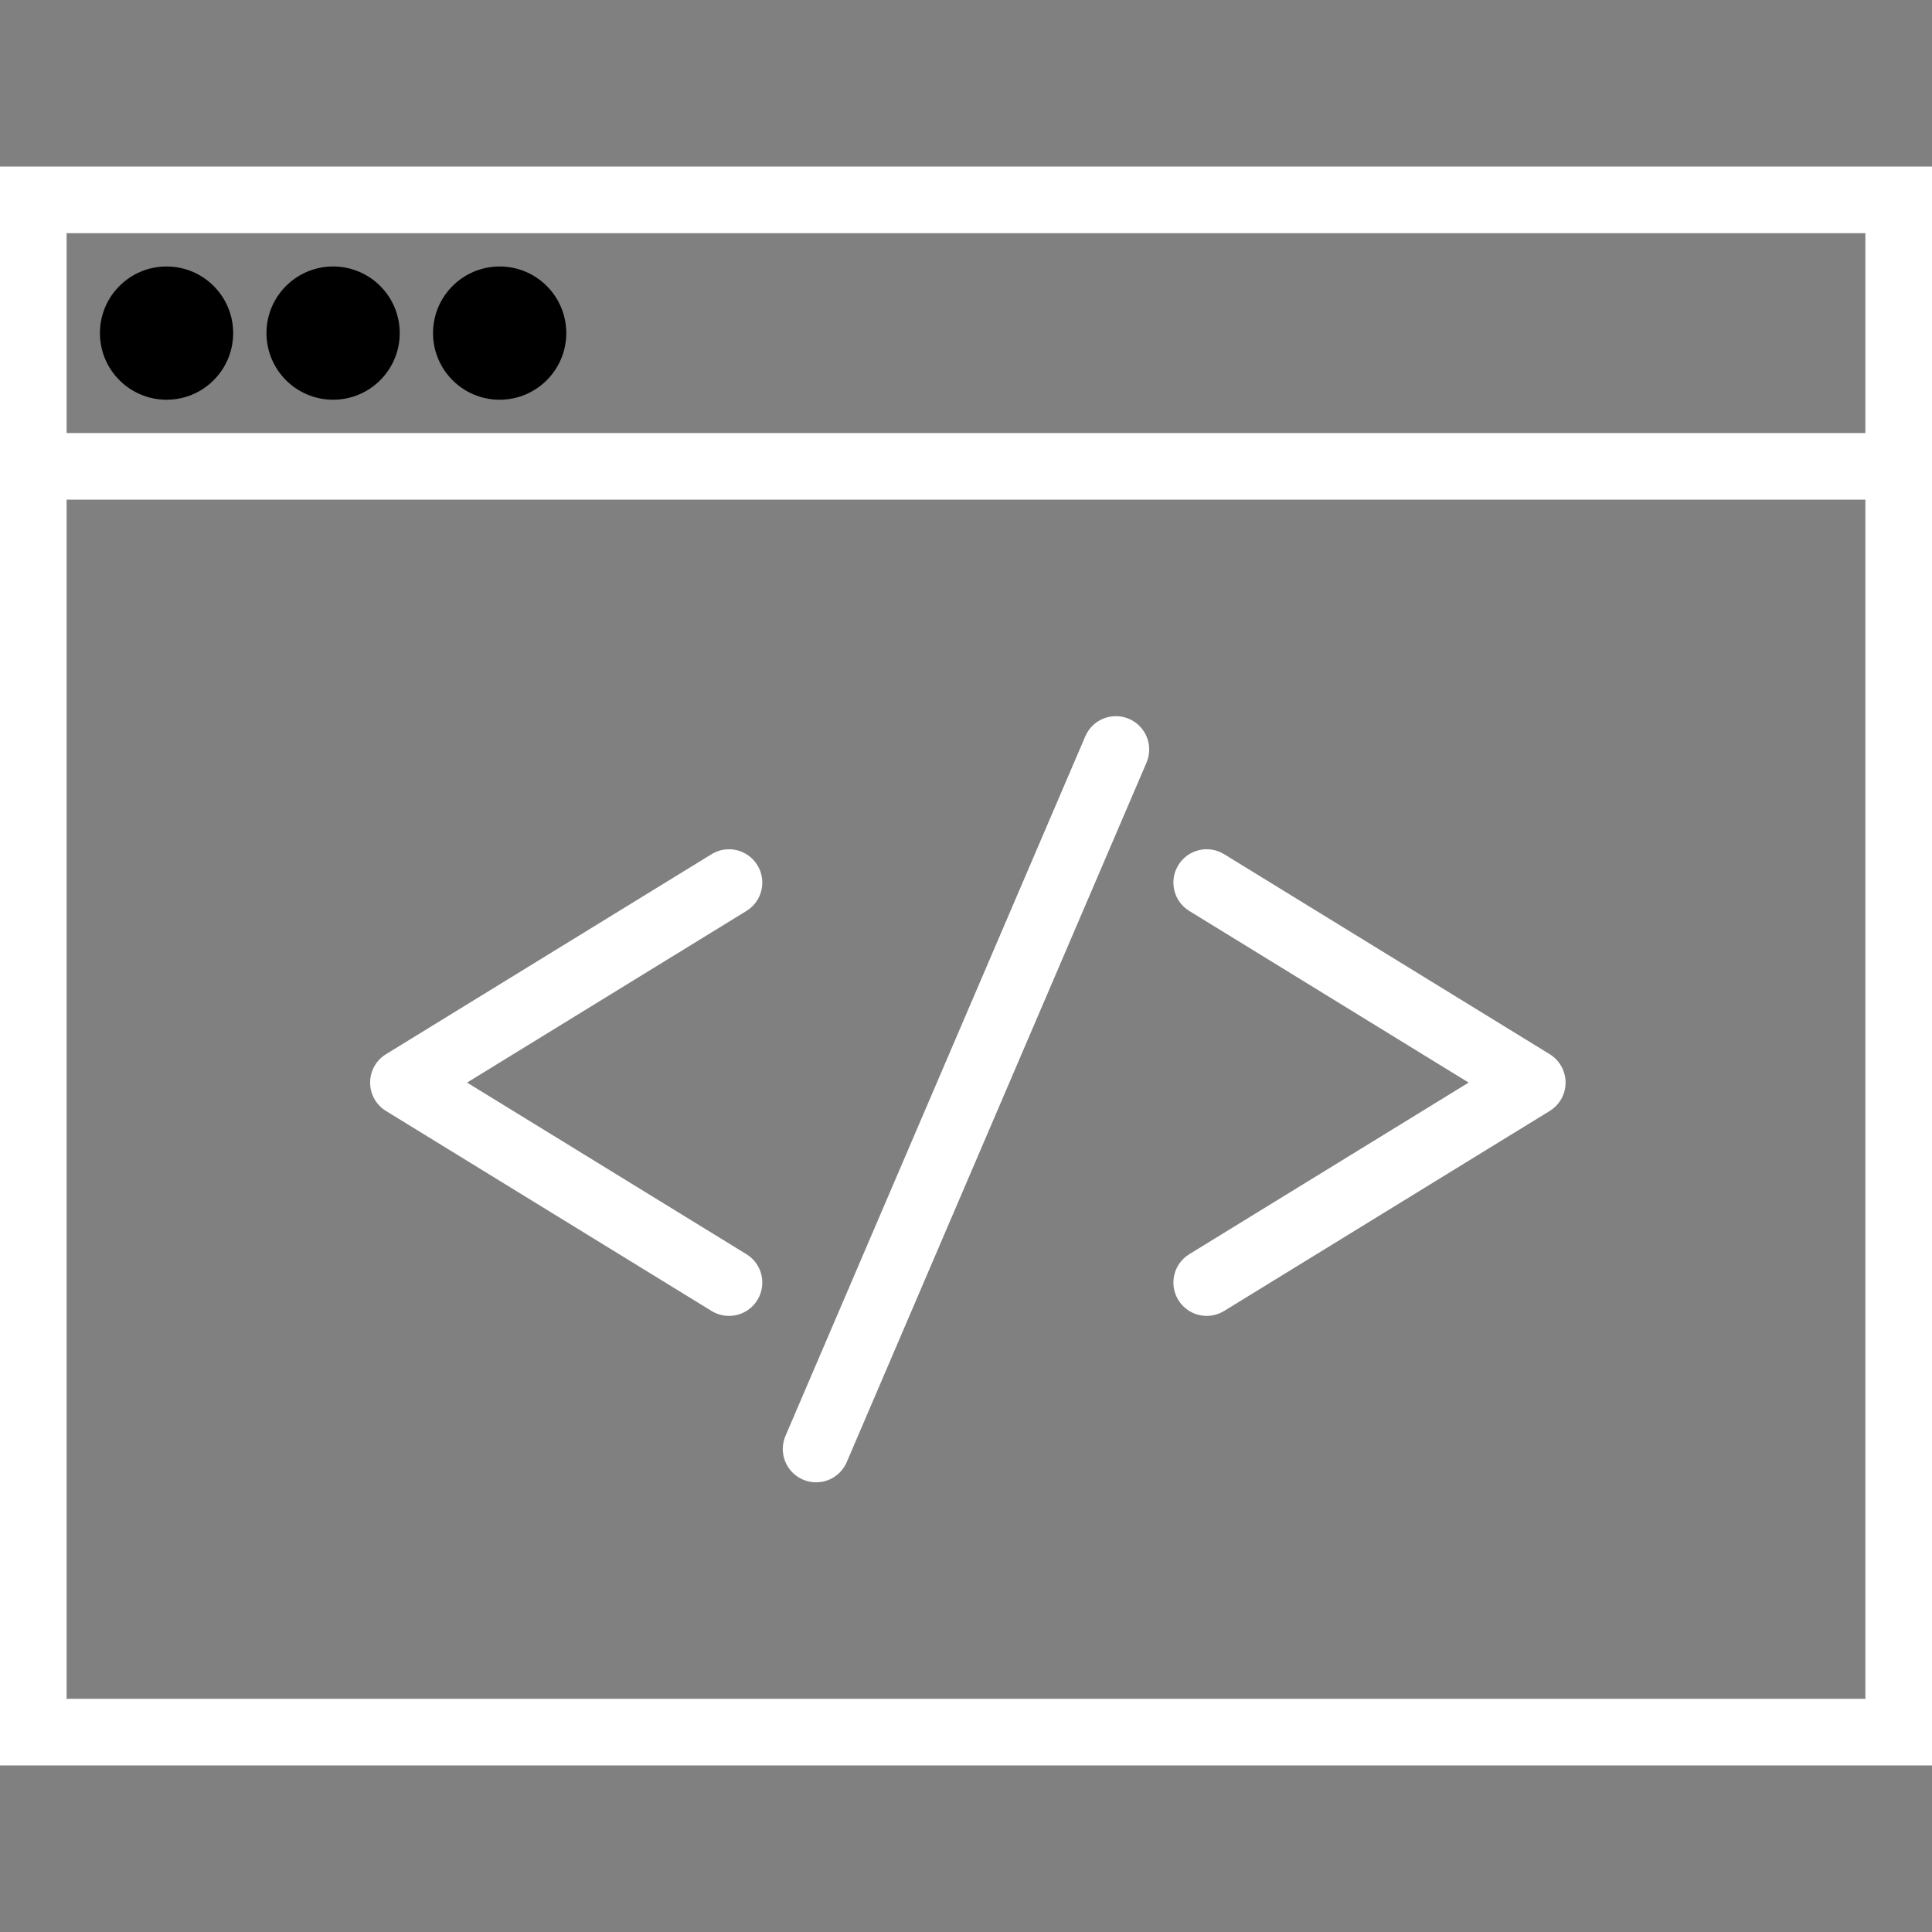 <?xml version="1.0" encoding="iso-8859-1"?>
<!-- Generator: Adobe Illustrator 19.0.0, SVG Export Plug-In . SVG Version: 6.00 Build 0)  -->
<svg version="1.1" id="Layer_1" xmlns="http://www.w3.org/2000/svg" xmlns:xlink="http://www.w3.org/1999/xlink" x="0px" y="0px"
	 viewBox="0 0 232 232" style="enable-background:new 0 0 232 232;" xml:space="preserve">
<rect x="0" y="0" width="232" height="232" fill="#808080" stroke="none"/>
<g>
	<g>
		<g>
			<path fill="#FFFFFF" d="M0,20v32v8v152h232V60v-8V20H0z M224,204H8V60h216V204z M224,52H8V28h216V52z"/>
			<circle cx="20" cy="40" r="8"/>
			<circle cx="40" cy="40" r="8"/>
			<circle cx="60" cy="40" r="8"/>
			<path fill="#FFFFFF" d="M96.424,177.676c0.514,0.221,1.049,0.326,1.574,0.326c1.553,0,3.029-0.91,3.678-2.426l36-84
				c0.871-2.031-0.07-4.383-2.1-5.252c-2.033-0.875-4.385,0.07-5.252,2.1l-36,84C93.453,174.455,94.394,176.807,96.424,177.676z"/>
			<path fill="#FFFFFF" d="M46.35,133.408l39.096,24.016c0.652,0.4,1.375,0.592,2.09,0.592c1.344,0,2.656-0.678,3.412-1.906
				c1.156-1.883,0.568-4.346-1.314-5.502L56.086,130l33.547-20.609c1.883-1.156,2.471-3.619,1.314-5.502
				c-1.158-1.881-3.623-2.475-5.502-1.314L46.35,126.592c-1.184,0.728-1.906,2.018-1.906,3.408
				C44.443,131.391,45.166,132.682,46.35,133.408z"/>
			<path fill="#FFFFFF" d="M142.81,109.389L176.358,130l-33.547,20.608c-1.883,1.156-2.471,3.618-1.315,5.501c0.756,1.228,2.068,1.906,3.412,1.906
				c0.713,0,1.438-0.192,2.09-0.592l39.096-24.016c1.184-0.727,1.906-2.018,1.906-3.408c0-1.39-0.723-2.68-1.906-3.408
				l-39.096-24.018c-1.885-1.158-4.346-0.57-5.502,1.314C140.34,105.77,140.928,108.233,142.81,109.389z"/>
		</g>
	</g>
</g>
<g>
</g>
<g>
</g>
<g>
</g>
<g>
</g>
<g>
</g>
<g>
</g>
<g>
</g>
<g>
</g>
<g>
</g>
<g>
</g>
<g>
</g>
<g>
</g>
<g>
</g>
<g>
</g>
<g>
</g>
</svg>
